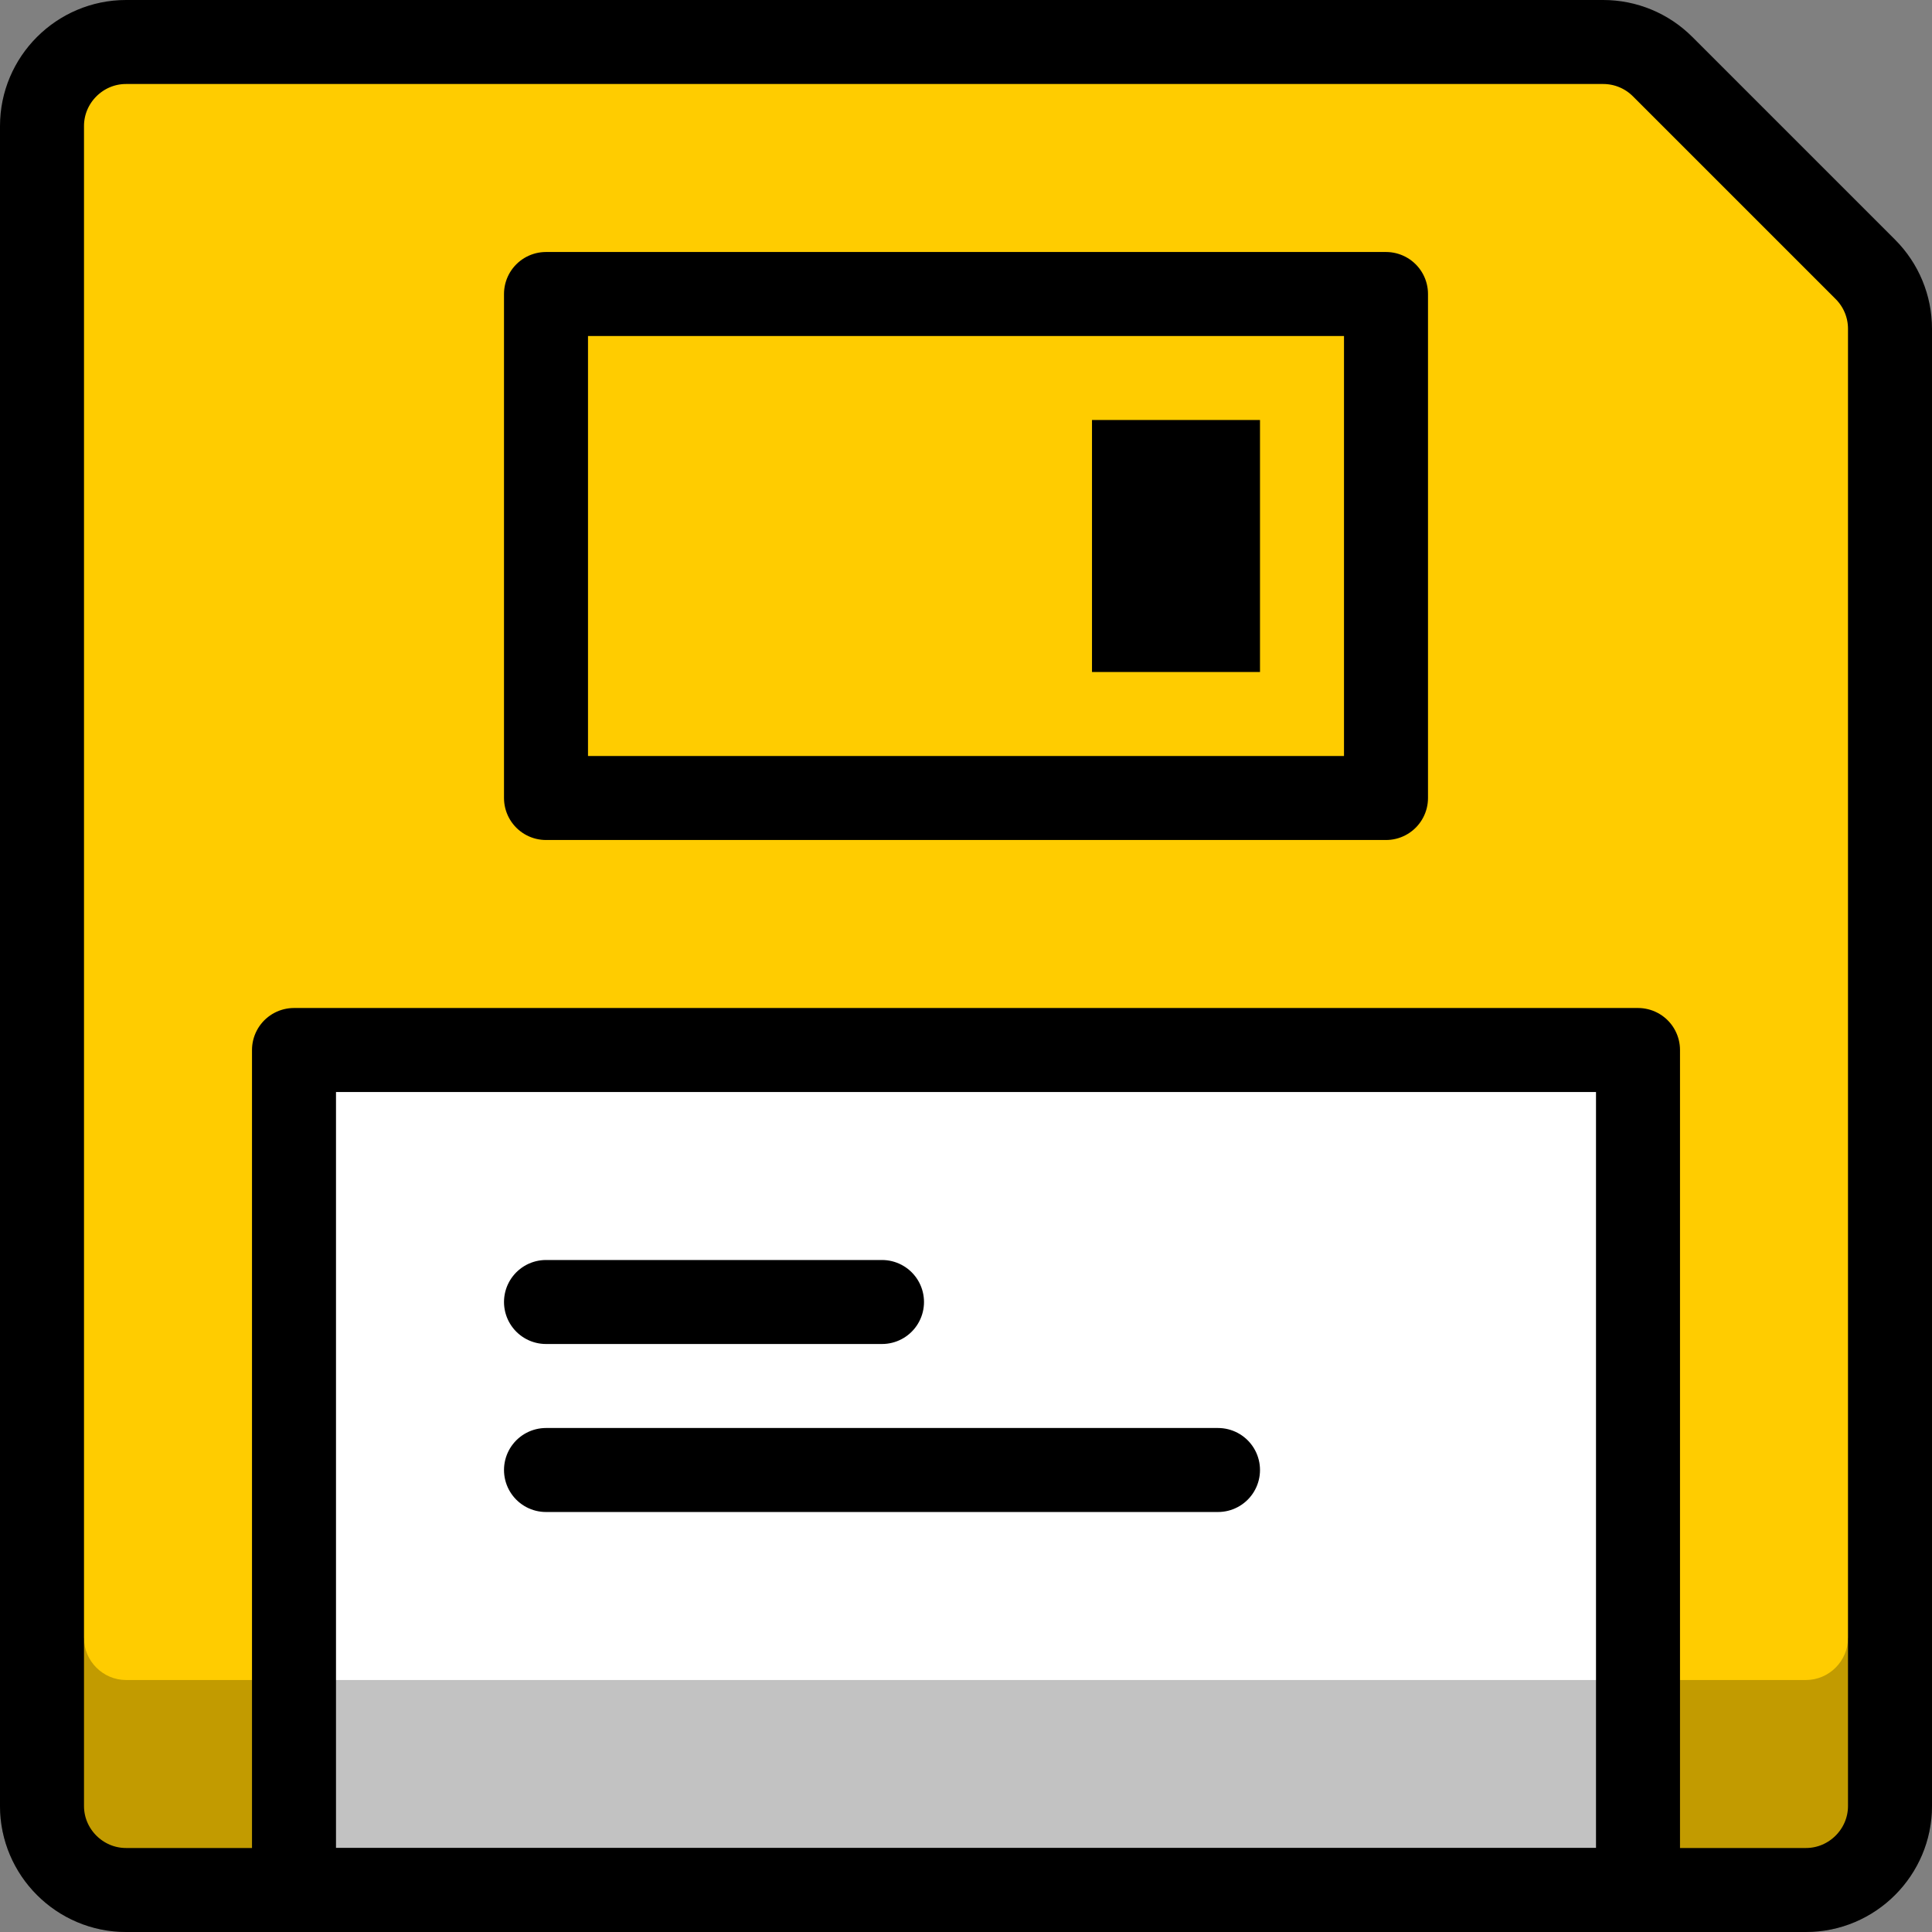 <?xml version="1.0" encoding="UTF-8"?>
<svg width="23px" height="23px" viewBox="0 0 23 23" version="1.1" xmlns="http://www.w3.org/2000/svg" xmlns:xlink="http://www.w3.org/1999/xlink">
    <rect x="0" y="0" width="23" height="23" fill="#808080" stroke="none"/>
    <!-- Generator: Sketch 42 (36781) - http://www.bohemiancoding.com/sketch -->
    <title>save</title>
    <desc>Created with Sketch.</desc>
    <defs></defs>
    <g id="Page-1" stroke="none" stroke-width="1" fill="none" fill-rule="evenodd">
        <g id="Full-Color" transform="translate(-451, -351)">
            <g id="save" transform="translate(451, 351)">
                <path d="M21.5,22.5 L1.5,22.5 C0.95,22.5 0.5,22.05 0.5,21.5 L0.5,1.5 C0.5,0.95 0.95,0.5 1.5,0.5 L19.086,0.5 C19.351,0.5 19.605,0.605 19.793,0.793 L22.207,3.207 C22.395,3.395 22.5,3.649 22.5,3.914 L22.5,21.5 C22.5,22.05 22.05,22.5 21.5,22.5" id="Fill-149" fill="#FFCC00"></path>
                <polygon id="Fill-150" fill="#FFFFFF" points="3.5 22.5 19.5 22.5 19.5 12.5 3.5 12.5"></polygon>
                <polygon id="Stroke-151" stroke="#000000" stroke-linecap="round" stroke-linejoin="round" points="3.5 22.5 19.5 22.5 19.5 12.5 3.5 12.5"></polygon>
                <polygon id="Stroke-152" stroke="#000000" stroke-linecap="round" stroke-linejoin="round" points="6.5 9.5 16.5 9.5 16.5 3.5 6.5 3.5"></polygon>
                <path d="M6.5,15.5 L10.5,15.5" id="Stroke-153" stroke="#000000" stroke-linecap="round" stroke-linejoin="round"></path>
                <path d="M6.5,17.5 L14.5,17.5" id="Stroke-154" stroke="#000000" stroke-linecap="round" stroke-linejoin="round"></path>
                <polygon id="Fill-155" fill="#000000" points="13 8 15 8 15 5 13 5"></polygon>
                <path d="M21.5,20 C21.774,20 22,19.774 22,19.5 L23,19.5 L23,21.5 C23,22.326 22.326,23 21.5,23 L1.5,23 C0.674,23 0,22.326 0,21.5 L0,19.5 L1,19.5 C1,19.774 1.226,20 1.5,20 L21.5,20 Z" id="Stroke-157" fill="#000000" fill-rule="nonzero" opacity="0.24"></path>
                <path d="M21.5,22.5 L1.5,22.5 C0.95,22.5 0.5,22.05 0.5,21.5 L0.5,1.5 C0.5,0.95 0.95,0.5 1.5,0.5 L19.086,0.5 C19.351,0.5 19.605,0.605 19.793,0.793 L22.207,3.207 C22.395,3.395 22.5,3.649 22.5,3.914 L22.5,21.5 C22.5,22.05 22.05,22.5 21.5,22.5 Z" id="Stroke-159" stroke="#000000" stroke-linecap="round" stroke-linejoin="round"></path>
            </g>
        </g>
    </g>
</svg>